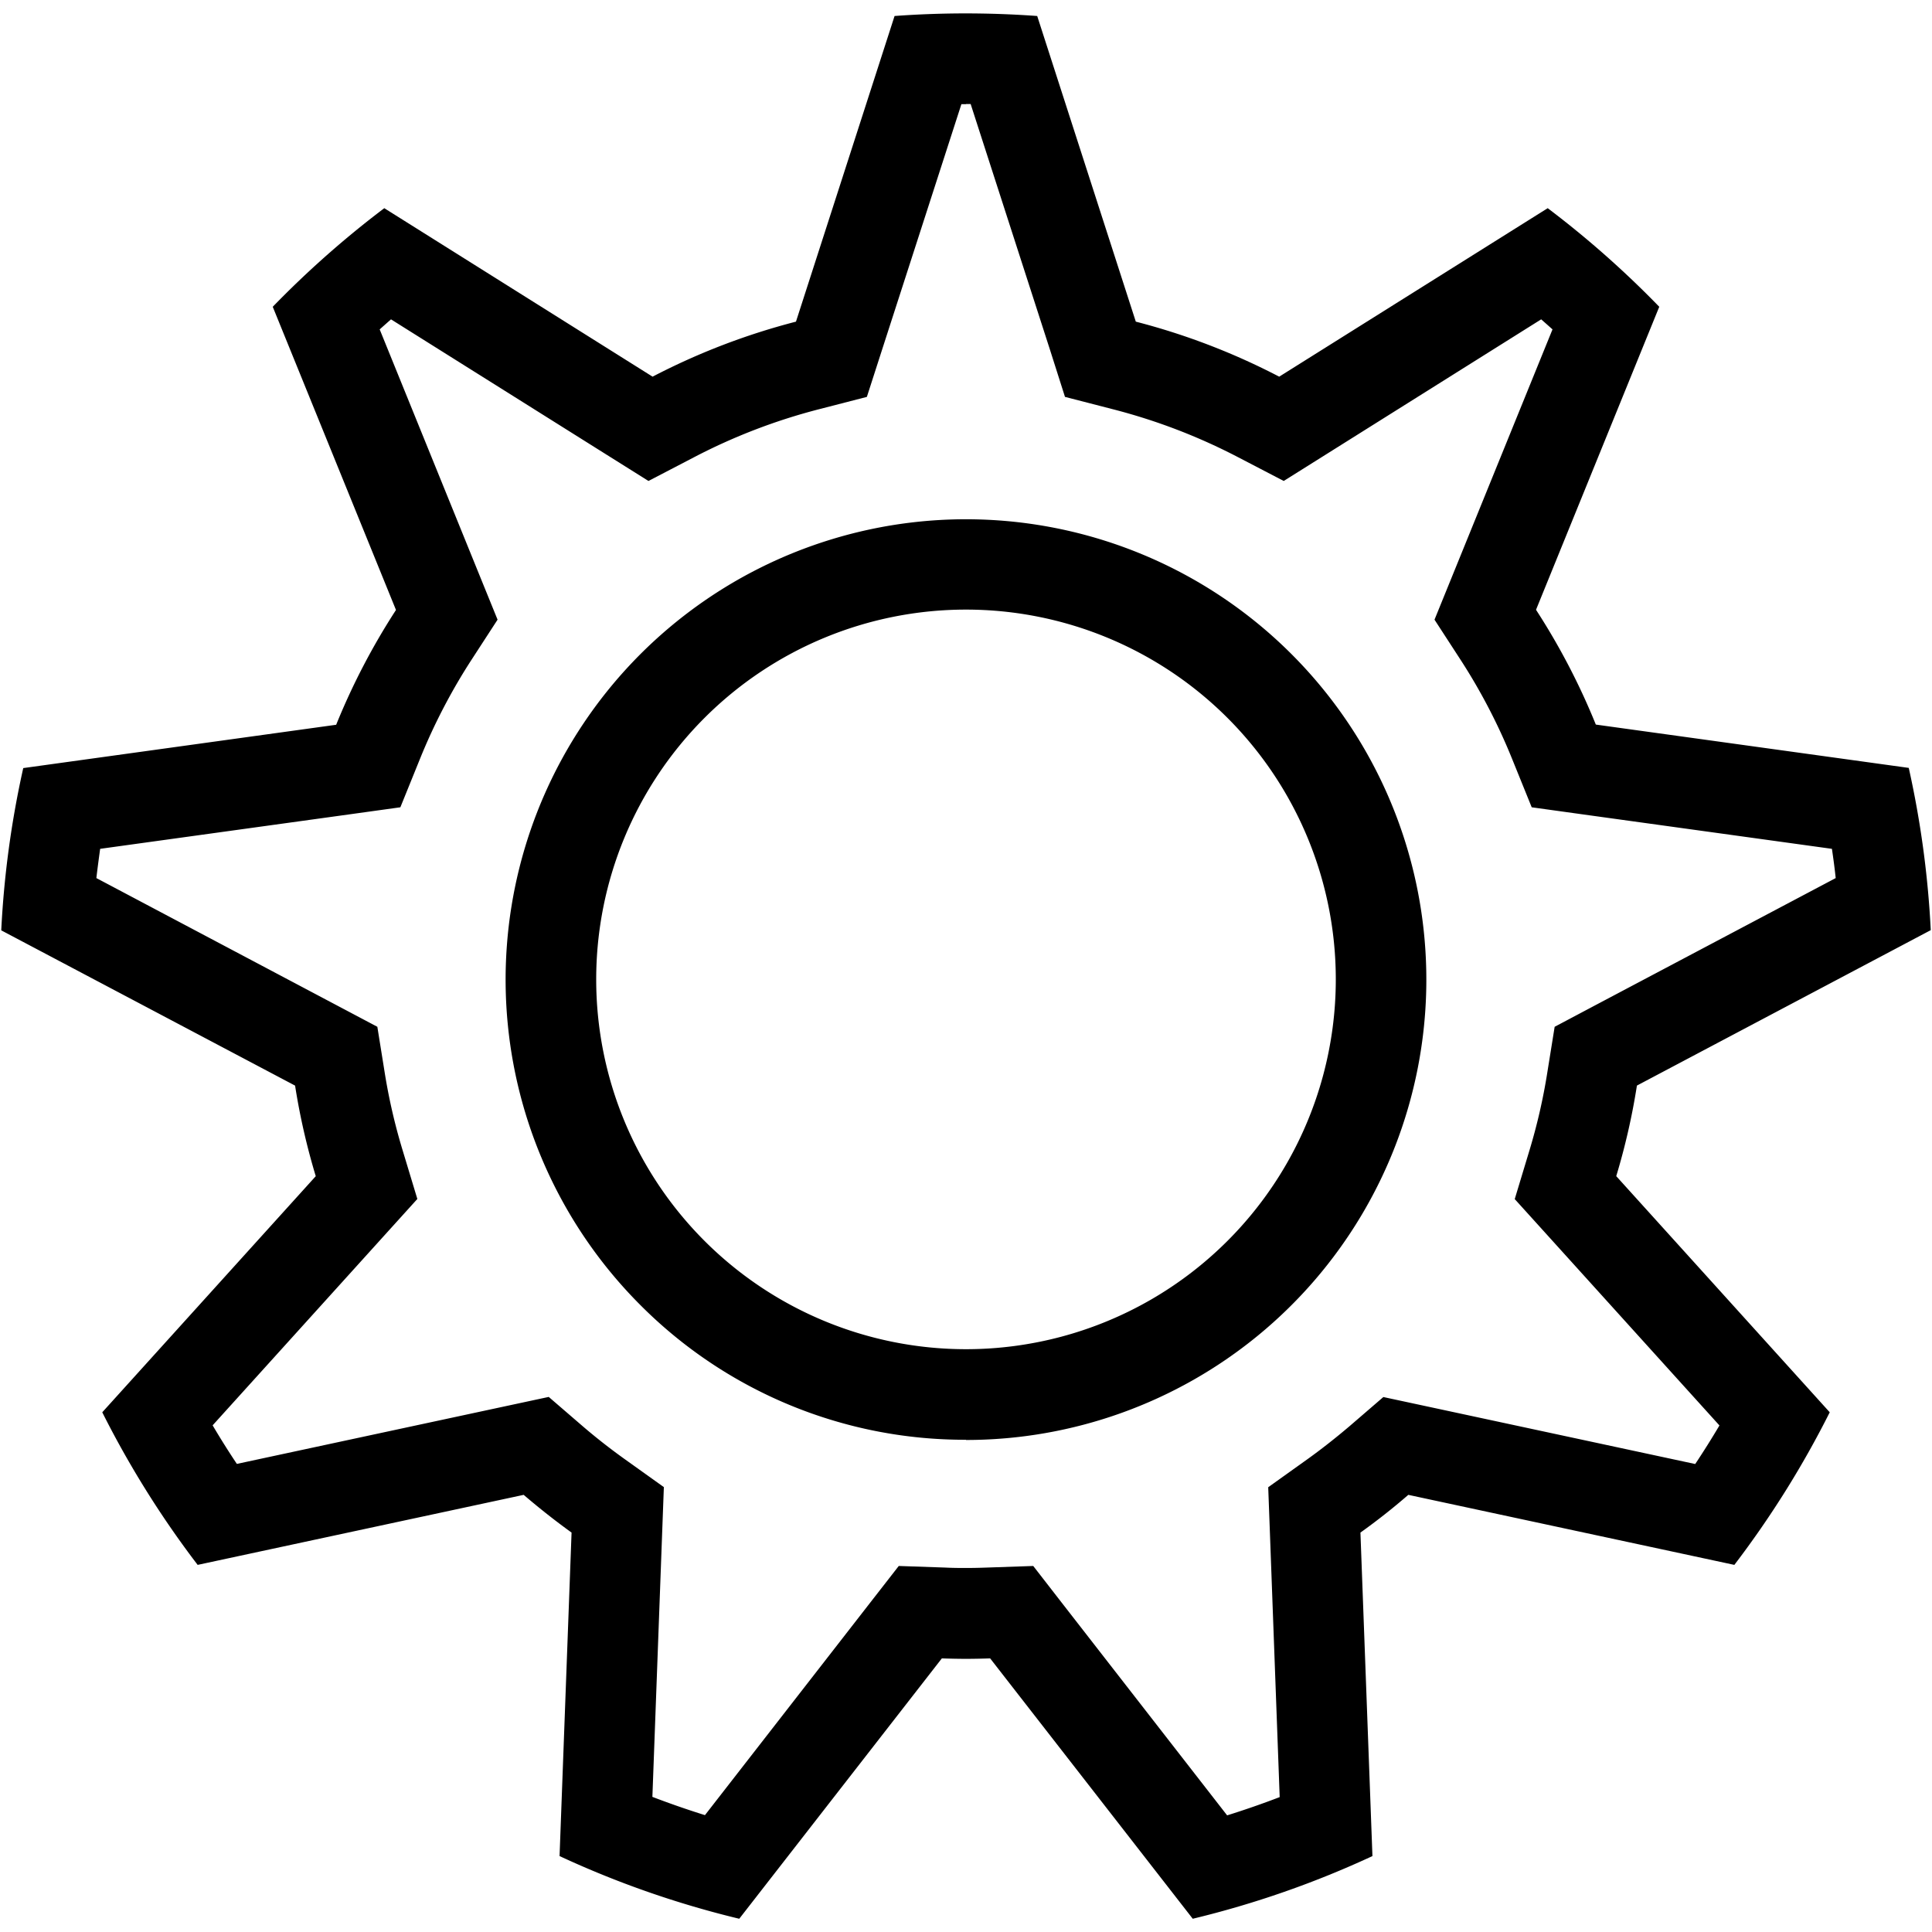 <svg id="Layer_1" data-name="Layer 1" xmlns="http://www.w3.org/2000/svg" viewBox="0 0 512 512"><title>ico-gear</title><path d="M256,27.56h1.23l21,65.05,4,12.57,12.8,3.3A155.29,155.29,0,0,1,328,121.11l12.2,6.35,11.65-7.31,56.58-35.52c1,.88,2,1.77,3,2.66l-26.55,65.32-4.72,11.61,6.82,10.5a155.27,155.27,0,0,1,13.73,26.36l5.21,12.86,13.75,1.91,65.81,9.1c.38,2.58.73,5.16,1,7.75l-63.88,33.79L412,272.11,410.09,284a154.49,154.49,0,0,1-4.74,20.77l-3.93,13,9.1,10.06,45.15,49.93q-3.07,5.19-6.42,10.22l-71-15.25-11.65-2.5-9,7.76c-3.54,3-7.25,5.94-11,8.63l-10.51,7.51.48,12.9,2.56,69.22q-6.89,2.64-13.93,4.84l-43.83-56.36L273.82,415l-12.26.42c-2.16.08-3.93.11-5.56.11s-3.4,0-5.56-.11L238.18,415l-7.53,9.67-43.83,56.36q-7-2.19-13.93-4.84L175.45,407l.48-12.9-10.51-7.51c-3.75-2.69-7.46-5.59-11-8.63l-9-7.76-11.65,2.5-71,15.25q-3.34-5-6.42-10.22l45.15-49.93,9.1-10.06-3.93-13A154.49,154.49,0,0,1,101.91,284L100,272.11l-10.62-5.62L25.54,232.7c.3-2.59.65-5.17,1-7.75l65.81-9.1,13.75-1.91,5.21-12.86a155.27,155.27,0,0,1,13.73-26.36l6.82-10.5-4.72-11.61L100.62,87.29c1-.89,2-1.78,3-2.66l56.58,35.52,11.65,7.31,12.2-6.35a155.29,155.29,0,0,1,32.88-12.63l12.8-3.3,4.05-12.57,21-65H256m0,354a122,122,0,1,0-86.27-35.73A121.22,121.22,0,0,0,256,381.55m0-378q-9.56,0-18.93.69l-26.13,81a179.12,179.12,0,0,0-38,14.58L101.84,55.17A257.61,257.61,0,0,0,72.28,81.3l32.66,80.35a179.89,179.89,0,0,0-15.85,30.42L6.16,203.55a255.21,255.21,0,0,0-5.83,43L78.2,287.7a177.79,177.79,0,0,0,5.48,24L27.1,374.27a256.27,256.27,0,0,0,25.28,40.44l86.4-18.56q6.12,5.25,12.69,10l-3.18,85.73a254.36,254.36,0,0,0,47.62,16.61l53.69-69c2.12.07,4.26.12,6.4.12s4.28-.05,6.4-.12l53.69,69a254.36,254.36,0,0,0,47.62-16.61l-3.18-85.73q6.57-4.69,12.69-10l86.4,18.56a256.27,256.27,0,0,0,25.28-40.44l-56.58-62.58a177.79,177.79,0,0,0,5.48-24l77.87-41.19a256.24,256.24,0,0,0-5.83-43l-82.93-11.48a179.89,179.89,0,0,0-15.85-30.42L439.72,81.3a257.61,257.61,0,0,0-29.56-26.13L339,99.82a179.12,179.12,0,0,0-38-14.58l-26.13-81q-9.37-.68-18.93-.69Zm0,354a98,98,0,1,1,98-98,98,98,0,0,1-98,98Z"/></svg>